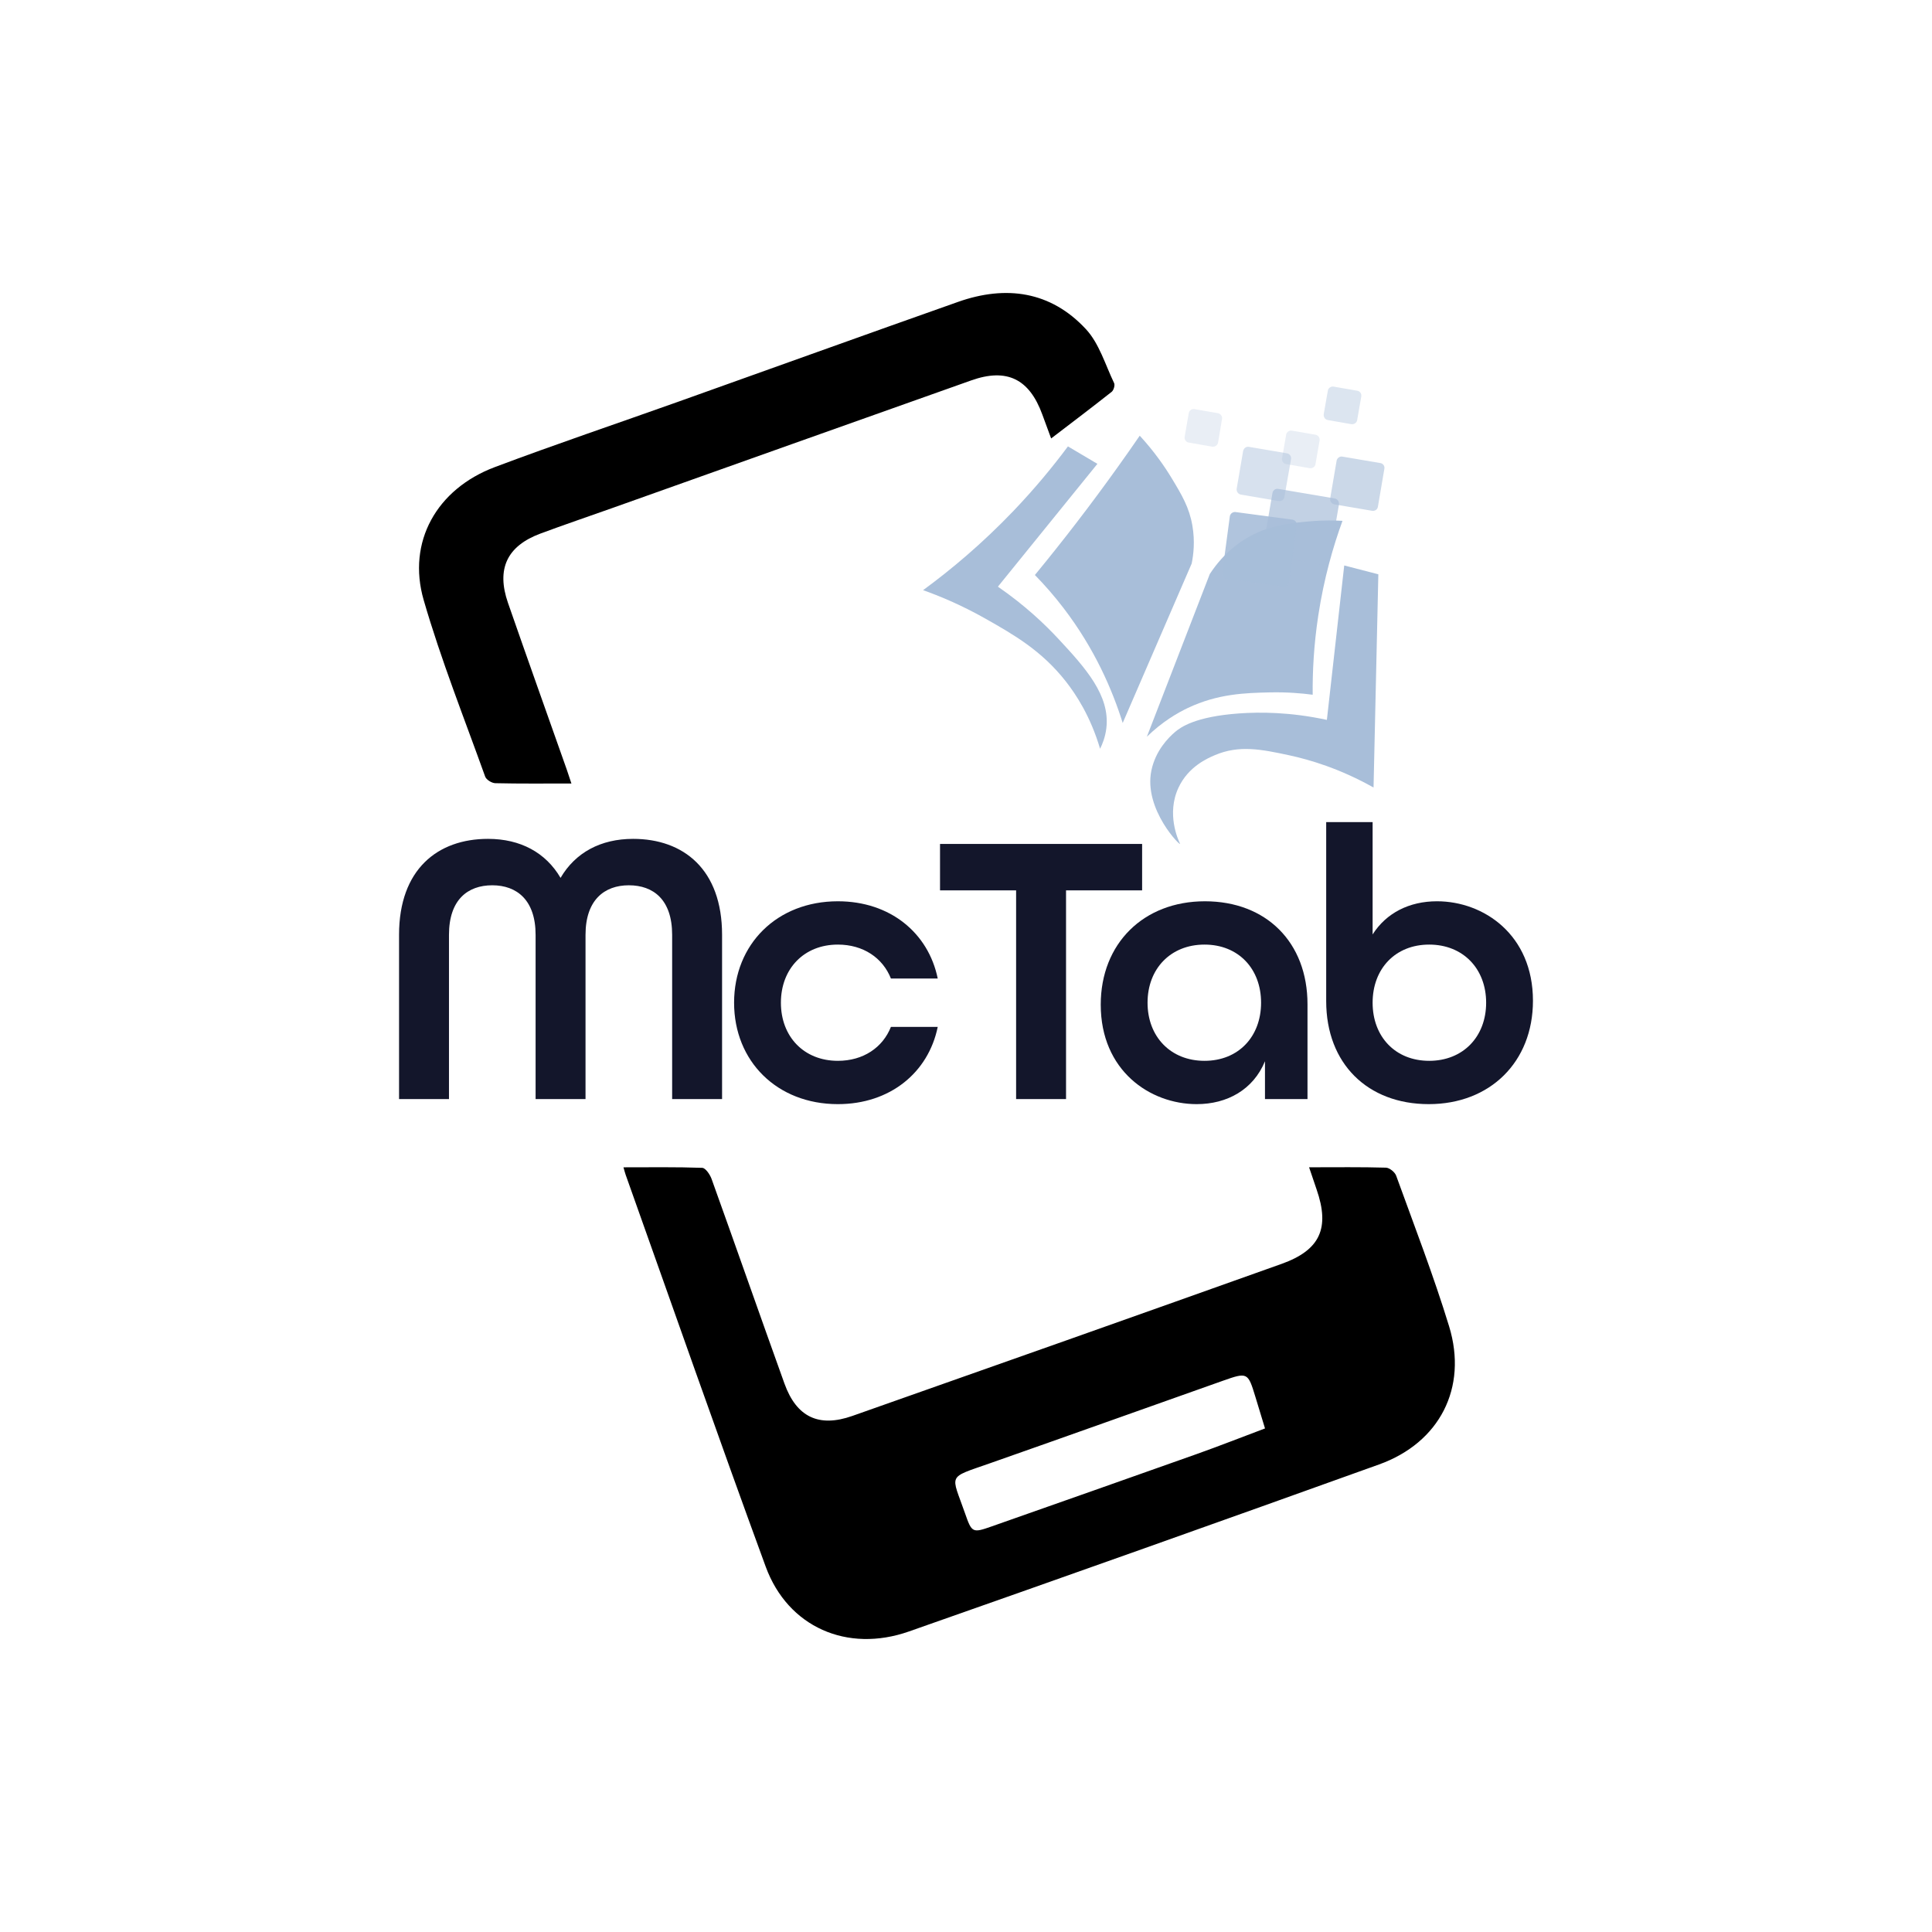 <?xml version="1.0" encoding="UTF-8"?>
<svg id="Layer_1" data-name="Layer 1" xmlns="http://www.w3.org/2000/svg" viewBox="0 0 1080 1080">
  <defs>
    <style>
      .cls-1, .cls-2, .cls-3, .cls-4, .cls-5, .cls-6, .cls-7 {
        fill: #a8bed9;
      }

      .cls-8 {
        fill: #13162b;
      }

      .cls-2 {
        opacity: .6;
      }

      .cls-3 {
        opacity: .9;
      }

      .cls-4 {
        opacity: .7;
      }

      .cls-5 {
        opacity: .25;
      }

      .cls-6 {
        opacity: .45;
      }

      .cls-7 {
        opacity: .4;
      }
    </style>
  </defs>
  <g id="_2vbZbg.tif" data-name="2vbZbg.tif">
    <g>
      <path d="m731.77,652.52c15.37,0,29.18-.19,42.97.21,2,.06,5,2.48,5.72,4.47,10.14,28,20.91,55.82,29.61,84.27,10.49,34.34-5.33,65.02-39.17,77.17-87.5,31.44-175.1,62.57-262.82,93.37-34.52,12.12-67.68-2.5-80.04-36.21-26.69-72.8-52.26-146.01-78.28-219.05-.37-1.03-.62-2.1-1.24-4.21,15.04,0,29.55-.23,44.03.29,1.85.07,4.34,3.74,5.23,6.21,13.69,38.09,27.03,76.29,40.73,114.37,6.72,18.7,19.16,24.72,37.92,18.12,80.05-28.19,160.06-56.5,240-85.02,21.6-7.71,27.04-20.01,19.57-41.57-1.26-3.65-2.48-7.31-4.21-12.42Zm-24.62,145.99c-2.11-6.93-3.75-12.3-5.38-17.68-4.15-13.66-4.4-13.85-18.2-8.97-43.43,15.37-86.81,30.89-130.27,46.15-24.17,8.49-21.59,5.63-13.84,27.94,3.8,10.93,4.15,11.11,14.99,7.29,38.19-13.45,76.39-26.86,114.53-40.42,12.65-4.5,25.14-9.42,38.18-14.32Z"/>
      <path d="m319.41,437.98c-14.98,0-28.77.15-42.55-.17-1.96-.05-5.02-1.94-5.64-3.67-11.77-32.8-24.7-65.29-34.38-98.71-9.41-32.5,7.29-62.1,39.75-74.31,33.93-12.76,68.29-24.34,102.44-36.51,52.19-18.6,104.31-37.41,156.56-55.86,26.76-9.45,51.74-5.97,71.42,15.22,7.47,8.04,10.85,19.92,15.79,30.2.57,1.18-.26,4-1.37,4.87-10.99,8.69-22.18,17.14-33.84,26.06-1.85-5-3.41-9.19-4.94-13.4-7.26-19.91-19.84-26.1-39.73-19.05-67.04,23.76-134.03,47.65-201.04,71.49-13.25,4.71-26.57,9.22-39.74,14.12-18.74,6.97-24.78,19.77-18.16,38.81,10.8,31.07,21.87,62.04,32.82,93.06.74,2.11,1.41,4.24,2.62,7.85Z"/>
    </g>
  </g>
  <g>
    <path class="cls-8" d="m223.07,522.58c0-36.64,21.59-53.65,49.72-53.65,18.1,0,32.28,7.64,40.56,21.81,8.29-14.17,22.47-21.81,40.56-21.81,28.13,0,49.73,17.01,49.73,53.65v91.81h-27.91v-91.81c0-19.63-10.47-27.7-24.21-27.7s-24.21,8.29-24.21,27.7v91.81h-27.91v-91.81c0-19.41-10.47-27.7-24.21-27.7s-24.21,8.07-24.21,27.7v91.81h-27.91v-91.81Z"/>
    <path class="cls-8" d="m410.36,560.52c0-32.71,23.99-56.7,58.01-56.7,29.22,0,50.6,17.67,55.83,43.18h-26.17c-4.58-11.56-15.48-18.97-29.66-18.97-18.97,0-31.84,13.52-31.84,32.49s12.87,32.49,31.84,32.49c14.18,0,25.08-7.41,29.66-18.97h26.17c-5.23,25.52-26.61,43.18-55.83,43.18-34.02,0-58.01-23.98-58.01-56.7Z"/>
    <path class="cls-8" d="m568.01,497.72h-42.53v-25.95h112.97v25.95h-42.53v116.67h-27.91v-116.67Z"/>
    <path class="cls-8" d="m615.32,561.61c0-34.24,23.99-57.79,58.23-57.79s57.35,22.9,57.35,57.58v52.99h-23.77v-21.15c-6.55,15.92-21.16,23.98-38.16,23.98-26.17,0-53.65-18.75-53.65-55.61Zm89.63-1.09c0-18.97-12.65-32.49-31.62-32.49s-31.84,13.52-31.84,32.49,12.87,32.49,31.84,32.49,31.62-13.52,31.62-32.49Z"/>
    <path class="cls-8" d="m741.35,559.65v-100.1h25.95v62.81c7.63-12,20.5-18.54,35.98-18.54,26.17,0,53.65,18.76,53.65,55.61,0,34.23-23.99,57.79-58.23,57.79s-57.35-22.68-57.35-57.57Zm89.41.87c0-18.97-12.87-32.49-31.84-32.49s-31.62,13.52-31.62,32.49,12.65,32.49,31.62,32.49,31.84-13.52,31.84-32.49Z"/>
  </g>
  <g>
    <g>
      <path class="cls-1" d="m641.1,411.85c11.73-30.33,23.47-60.67,35.2-91,8.07-12.31,17.42-18.37,22.49-21.13,11.61-6.31,22.89-7.33,33.38-8.28,7.6-.69,13.95-.54,18.29-.29-5.2,14.26-10.35,32.04-13.52,52.84-2.52,16.54-3.27,31.53-3.14,44.37-5.9-.78-14.35-1.55-24.5-1.3-12.97.32-28.53.71-45.35,8.73-5.77,2.75-14.16,7.59-22.86,16.07Z"/>
      <path class="cls-1" d="m751.43,316.1c6.36,1.65,12.71,3.3,19.07,4.94-.89,39.73-1.78,79.46-2.68,119.19-18.91-10.64-35.69-15.54-47.05-18-15.74-3.4-28.17-5.86-41.71-.07-3.95,1.69-14.76,6.31-20.27,18.13-6.82,14.63-.27,29,.81,31.27,1.22,2.56-20.6-18.99-15.94-40.97,2.33-10.99,9.42-18.23,13.31-21.5,2.93-2.46,11.03-8.52,35.68-10.28,11.56-.82,28.57-.83,49.08,3.62,3.23-28.78,6.47-57.55,9.7-86.33Z"/>
      <path class="cls-1" d="m627.61,404.12c12.85-29.7,25.7-59.41,38.55-89.11.97-4.74,1.93-12.28.39-21.19-1.74-10.1-5.83-17.02-11.61-26.57-3.73-6.17-9.46-14.61-17.82-23.7-3.99,5.82-8.08,11.66-12.28,17.52-15.31,21.42-30.82,41.52-46.33,60.36,5.26,5.37,10.62,11.44,15.87,18.29,17.61,22.95,27.48,46.08,33.21,64.39Z"/>
      <path class="cls-1" d="m596.98,249.54c-8.46,11.37-18.51,23.57-30.38,35.99-17.57,18.38-35.01,32.96-50.59,44.37,8.58,3.05,20.99,8.07,35.04,16.03,15.53,8.81,31.16,17.68,44.74,34.98,5.61,7.14,13.81,19.47,19.16,37.65,1.29-2.56,2.92-6.53,3.51-11.52,2.17-18.36-11.78-33.77-26.99-50.1-7.35-7.89-18.37-18.46-33.63-28.99,18.54-22.89,37.08-45.77,55.62-68.66-5.49-3.25-10.98-6.5-16.48-9.75Z"/>
    </g>
    <path class="cls-7" d="m760.97,221.58l-2.3,13.23c-.22,1.53-1.75,2.51-3.28,2.3l-13.12-2.3c-1.53-.22-2.51-1.75-2.3-3.28l2.3-13.12c.22-1.53,1.75-2.52,3.17-2.3l13.23,2.3c1.53.22,2.52,1.64,2.3,3.17Z"/>
    <path class="cls-2" d="m773.87,262.04l-3.61,21.21c-.22,1.53-1.64,2.51-3.17,2.3l-21.21-3.61c-1.53-.33-2.51-1.75-2.3-3.28l3.61-21.21c.33-1.42,1.75-2.52,3.28-2.19l21.21,3.61c1.42.22,2.51,1.64,2.19,3.17Z"/>
    <path class="cls-4" d="m748.5,281.94l-5.47,31.6c-.22,1.53-1.75,2.62-3.28,2.3l-31.6-5.47c-1.53-.22-2.51-1.64-2.3-3.17l5.47-31.6c.22-1.53,1.75-2.62,3.28-2.3l31.6,5.36c1.53.33,2.51,1.75,2.3,3.28Z"/>
    <path class="cls-6" d="m721.71,256.58l-3.72,21.21c-.22,1.53-1.64,2.51-3.17,2.3l-21.21-3.61c-1.53-.33-2.51-1.75-2.3-3.28l3.61-21.1c.33-1.53,1.75-2.62,3.28-2.3l21.21,3.61c1.53.22,2.51,1.75,2.3,3.17Z"/>
    <path class="cls-5" d="m683.11,234.27l-2.19,13.12c-.33,1.53-1.75,2.52-3.28,2.3l-13.12-2.3c-1.53-.22-2.51-1.64-2.3-3.17l2.3-13.23c.22-1.53,1.64-2.51,3.17-2.3l13.23,2.3c1.42.33,2.51,1.75,2.19,3.28Z"/>
    <path class="cls-3" d="m724.88,293.54l-4.26,31.93c-.22,1.53-1.53,2.51-3.06,2.41l-31.93-4.26c-1.53-.22-2.51-1.53-2.41-3.06l4.26-31.93c.22-1.42,1.53-2.51,3.06-2.41l31.93,4.26c1.53.22,2.51,1.53,2.41,3.06Z"/>
    <path class="cls-5" d="m737.67,246.19l-2.3,13.23c-.22,1.53-1.75,2.51-3.17,2.3l-13.23-2.3c-1.53-.22-2.51-1.75-2.3-3.17l2.3-13.23c.22-1.53,1.75-2.52,3.17-2.3l13.23,2.3c1.53.22,2.51,1.75,2.3,3.17Z"/>
  </g>
</svg>